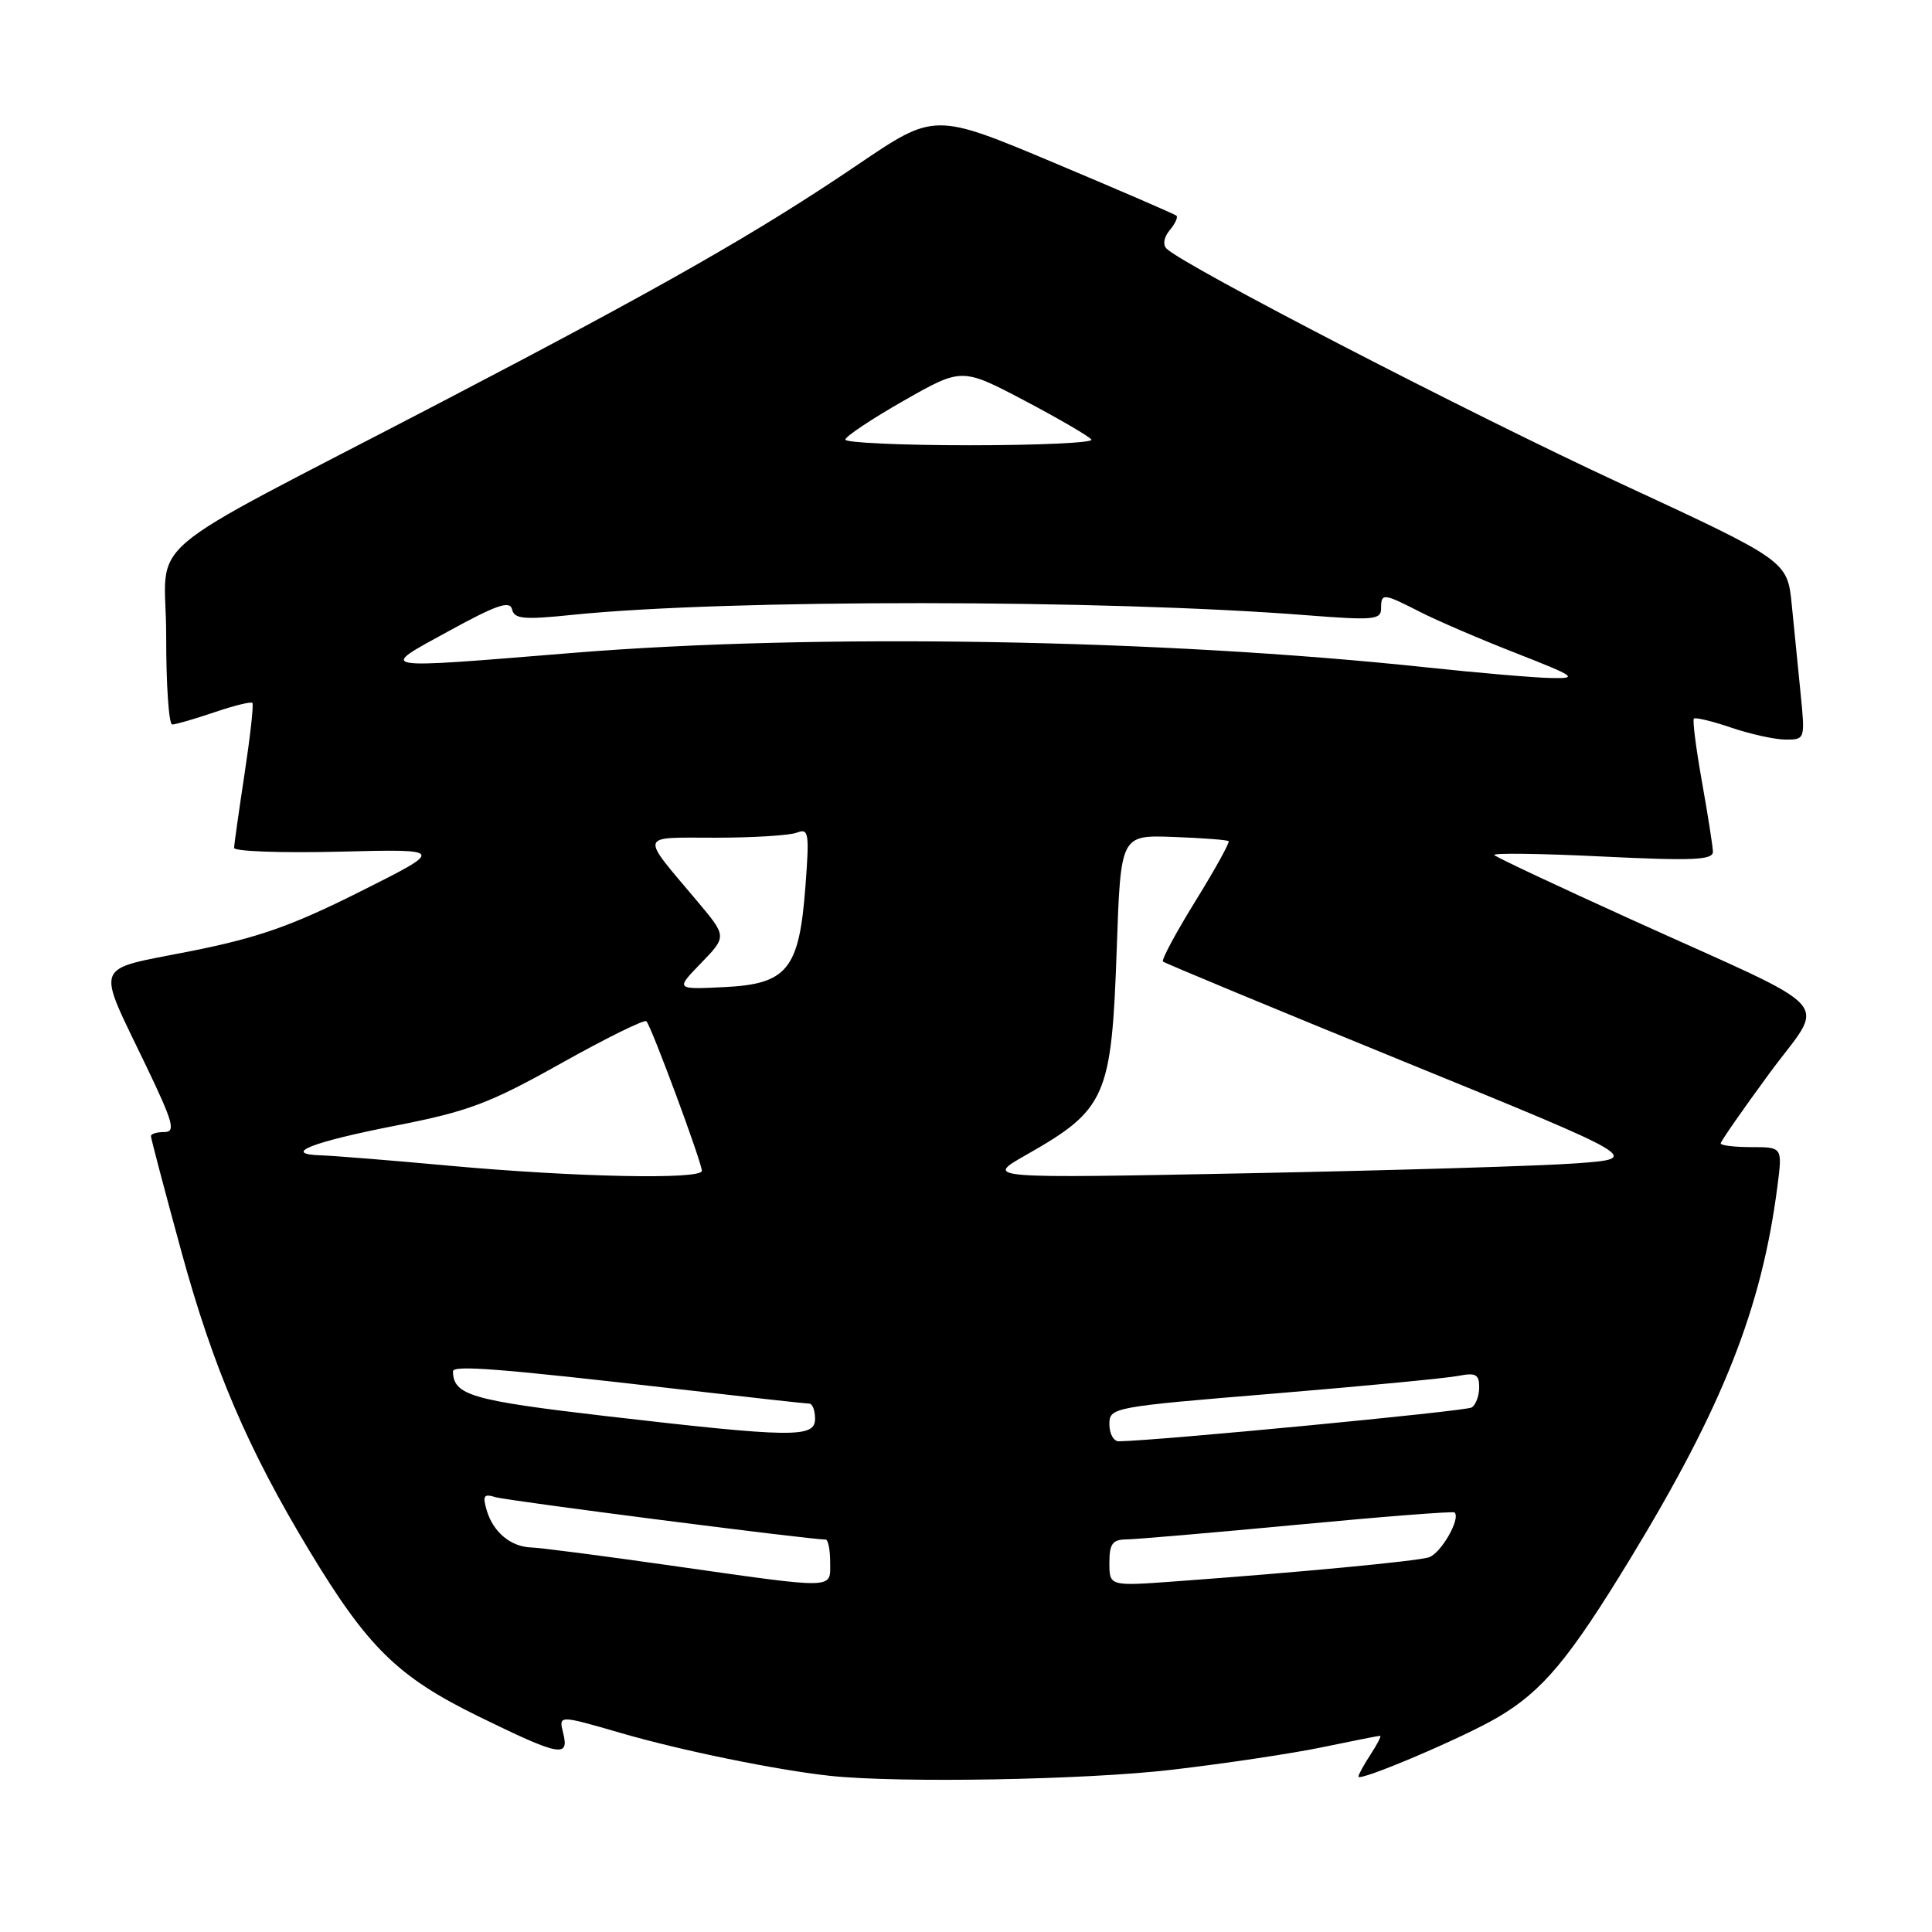 <?xml version="1.0" encoding="UTF-8" standalone="no"?>
<!DOCTYPE svg PUBLIC "-//W3C//DTD SVG 1.1//EN" "http://www.w3.org/Graphics/SVG/1.1/DTD/svg11.dtd" >
<svg xmlns="http://www.w3.org/2000/svg" xmlns:xlink="http://www.w3.org/1999/xlink" version="1.1" viewBox="0 0 256 256">
 <g >
 <path fill="currentColor"
d=" M 155.30 234.50 C 162.33 233.68 171.33 232.33 175.29 231.50 C 179.26 230.68 182.66 230.00 182.87 230.00 C 183.07 230.00 182.50 231.11 181.62 232.46 C 180.73 233.82 180.00 235.14 180.00 235.41 C 180.00 236.15 193.97 230.21 198.47 227.55 C 204.42 224.04 207.92 219.84 216.04 206.50 C 228.29 186.35 233.42 173.39 235.51 157.25 C 236.19 152.00 236.19 152.00 232.09 152.00 C 229.84 152.00 228.00 151.78 228.00 151.51 C 228.00 151.24 230.89 147.08 234.43 142.26 C 241.93 132.04 244.18 134.55 216.11 121.82 C 206.43 117.43 198.28 113.60 198.00 113.30 C 197.73 113.01 204.14 113.09 212.25 113.49 C 224.35 114.08 226.99 113.96 226.97 112.85 C 226.95 112.11 226.29 107.92 225.51 103.54 C 224.73 99.16 224.25 95.41 224.45 95.22 C 224.65 95.02 226.89 95.56 229.44 96.43 C 231.99 97.29 235.22 98.00 236.63 98.00 C 239.17 98.00 239.19 97.93 238.60 92.00 C 238.27 88.70 237.74 83.37 237.42 80.15 C 236.84 74.31 236.84 74.31 214.67 64.03 C 194.85 54.85 156.95 35.25 154.59 32.96 C 154.05 32.44 154.21 31.45 154.98 30.52 C 155.70 29.66 156.11 28.79 155.89 28.59 C 155.68 28.38 148.37 25.23 139.67 21.57 C 123.83 14.92 123.83 14.92 113.67 21.81 C 100.39 30.81 87.75 38.02 58.50 53.27 C 17.20 74.80 22.04 70.69 22.02 84.25 C 22.01 90.71 22.37 96.00 22.82 96.00 C 23.27 96.00 25.77 95.27 28.38 94.39 C 30.98 93.50 33.26 92.94 33.44 93.14 C 33.63 93.34 33.16 97.55 32.41 102.50 C 31.66 107.45 31.03 111.88 31.02 112.35 C 31.01 112.81 37.29 113.04 44.99 112.85 C 58.98 112.50 58.98 112.50 47.68 118.16 C 38.61 122.71 34.19 124.26 25.18 126.05 C 12.17 128.64 12.68 127.30 19.37 141.25 C 22.96 148.74 23.31 150.00 21.78 150.00 C 20.80 150.00 20.00 150.24 20.00 150.54 C 20.00 150.84 21.81 157.70 24.02 165.79 C 28.25 181.26 32.84 191.99 40.98 205.46 C 48.73 218.30 52.69 222.18 63.38 227.42 C 74.19 232.71 75.46 232.96 74.62 229.62 C 74.02 227.24 74.02 227.24 82.26 229.63 C 90.27 231.96 102.90 234.54 110.00 235.31 C 119.14 236.28 143.81 235.85 155.30 234.50 Z  M 89.00 207.46 C 79.92 206.16 71.57 205.08 70.44 205.05 C 67.71 204.98 65.36 203.04 64.50 200.15 C 63.92 198.18 64.10 197.90 65.65 198.38 C 67.15 198.85 107.26 204.00 109.40 204.00 C 109.73 204.00 110.00 205.35 110.00 207.00 C 110.00 210.62 111.09 210.60 89.00 207.46 Z  M 147.00 207.09 C 147.00 204.56 147.41 204.00 149.25 203.98 C 150.49 203.97 160.71 203.09 171.96 202.03 C 183.22 200.96 192.57 200.23 192.74 200.41 C 193.58 201.24 190.90 205.89 189.31 206.36 C 187.50 206.89 172.31 208.33 155.75 209.54 C 147.00 210.18 147.00 210.18 147.00 207.09 Z  M 147.00 188.73 C 147.00 186.49 147.32 186.43 168.75 184.66 C 180.71 183.67 191.74 182.61 193.25 182.31 C 195.54 181.86 196.00 182.11 196.00 183.82 C 196.00 184.96 195.55 186.16 195.00 186.50 C 194.21 186.99 153.29 190.91 148.25 190.98 C 147.56 190.99 147.00 189.98 147.00 188.73 Z  M 80.20 187.63 C 62.45 185.56 60.08 184.87 60.02 181.72 C 60.00 180.85 66.16 181.33 90.00 184.08 C 99.08 185.13 106.84 185.99 107.25 185.99 C 107.66 186.00 108.00 186.90 108.00 188.00 C 108.00 190.55 105.06 190.51 80.20 187.63 Z  M 59.50 154.46 C 51.80 153.75 44.17 153.14 42.55 153.09 C 37.24 152.93 41.24 151.34 52.48 149.14 C 62.06 147.26 64.86 146.21 74.32 140.91 C 80.29 137.57 85.39 135.05 85.65 135.32 C 86.30 135.96 93.00 154.04 93.00 155.14 C 93.00 156.33 76.30 155.99 59.50 154.46 Z  M 135.87 153.09 C 146.61 146.99 147.29 145.45 147.98 125.57 C 148.50 110.64 148.50 110.64 155.49 110.90 C 159.34 111.04 162.63 111.29 162.80 111.46 C 162.97 111.63 160.99 115.21 158.40 119.40 C 155.81 123.59 153.87 127.20 154.10 127.41 C 154.32 127.62 168.68 133.58 186.00 140.65 C 217.50 153.50 217.50 153.50 209.00 154.14 C 204.32 154.49 184.75 155.08 165.50 155.46 C 130.50 156.15 130.50 156.15 135.87 153.09 Z  M 92.91 127.60 C 96.31 124.08 96.31 124.08 92.41 119.44 C 84.73 110.32 84.54 111.00 94.80 111.00 C 99.77 111.00 104.62 110.70 105.58 110.33 C 107.17 109.72 107.26 110.34 106.72 117.51 C 105.89 128.48 104.32 130.40 95.90 130.80 C 89.50 131.11 89.50 131.11 92.91 127.60 Z  M 189.00 88.43 C 153.74 84.67 108.04 83.90 75.92 86.51 C 49.34 88.67 50.02 88.79 59.50 83.60 C 65.80 80.15 67.57 79.54 67.85 80.74 C 68.14 82.02 69.39 82.14 75.85 81.47 C 96.31 79.38 146.41 79.41 173.25 81.53 C 181.95 82.21 183.00 82.12 183.00 80.65 C 183.00 78.55 183.24 78.57 188.18 81.09 C 190.43 82.24 196.15 84.70 200.89 86.55 C 208.82 89.66 209.18 89.92 205.50 89.84 C 203.30 89.80 195.88 89.16 189.00 88.43 Z  M 112.01 58.25 C 112.02 57.84 115.49 55.52 119.74 53.10 C 127.45 48.71 127.45 48.71 135.79 53.10 C 140.38 55.52 144.35 57.84 144.62 58.25 C 144.90 58.66 137.67 59.00 128.56 59.00 C 119.45 59.00 112.00 58.66 112.01 58.25 Z "/>
</g>
</svg>